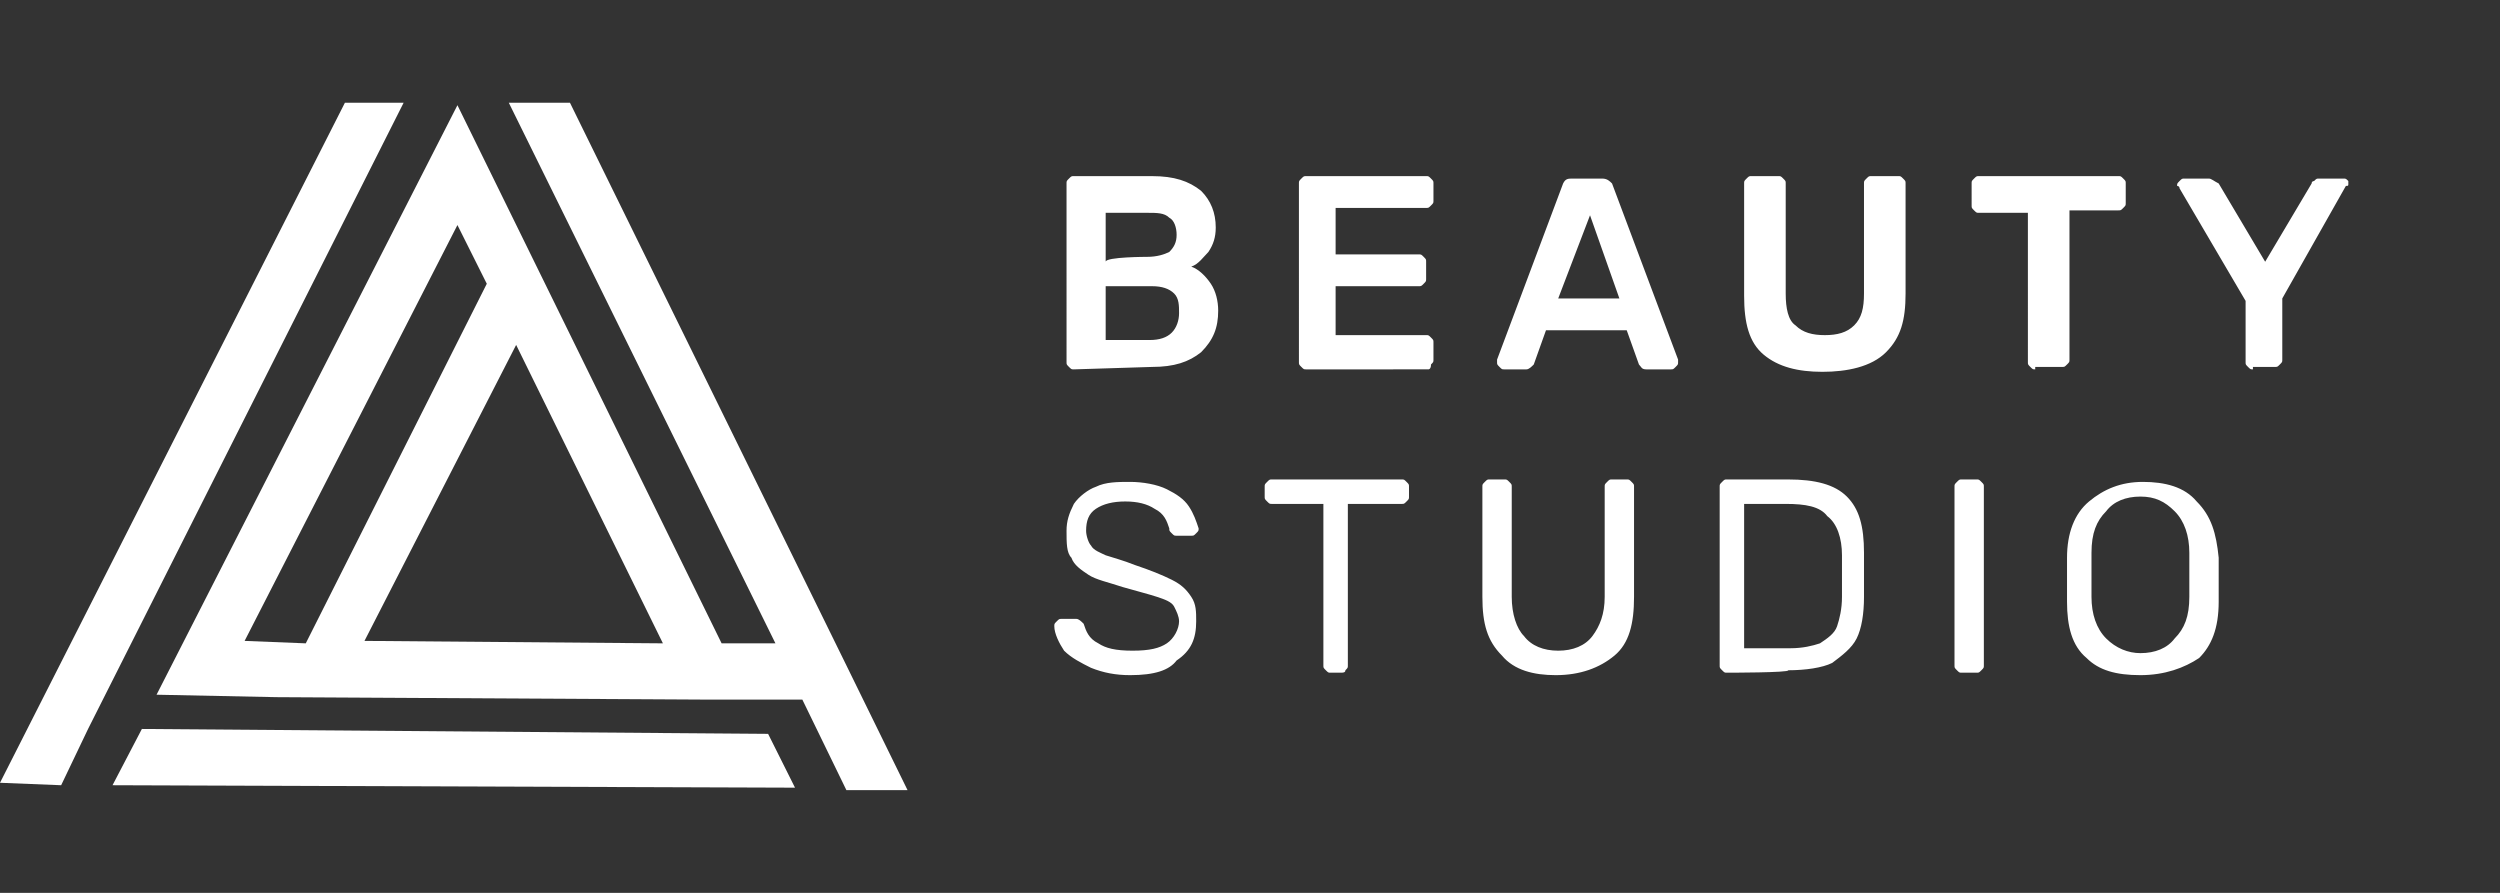 <?xml version="1.0" encoding="utf-8"?>
<!-- Generator: Adobe Illustrator 21.0.0, SVG Export Plug-In . SVG Version: 6.00 Build 0)  -->
<svg version="1.1" id="Layer_1" xmlns="http://www.w3.org/2000/svg" xmlns:xlink="http://www.w3.org/1999/xlink" x="0px" y="0px"
	 width="102.2px" height="36.5px" viewBox="0 0 102.2 36.5" style="enable-background:new 0 0 102.2 36.5;" xml:space="preserve">
<rect x="0" y="0" width="102.2" height="36.5" fill="#333333" stroke="none"/>
<style type="text/css">
	.st0{fill:#FFFFFF;}
</style>
<g id="Page-1_1_">
	<g id="Logo-example-16_1_">
		<path id="Combined-Shape_1_" class="st0" d="M43.9,15.1c-0.1,0-0.1,0-0.2-0.1c-0.1-0.1-0.1-0.1-0.1-0.2V7.5c0-0.1,0-0.1,0.1-0.2
			c0.1-0.1,0.1-0.1,0.2-0.1h3.2c0.9,0,1.5,0.2,2,0.6c0.4,0.4,0.6,0.9,0.6,1.5c0,0.4-0.1,0.7-0.3,1c-0.2,0.2-0.4,0.5-0.7,0.6
			c0.3,0.1,0.6,0.4,0.8,0.7c0.2,0.3,0.3,0.7,0.3,1.1c0,0.7-0.2,1.2-0.7,1.7c-0.5,0.4-1.1,0.6-2,0.6L43.9,15.1L43.9,15.1z M46.9,10.5
			c0.4,0,0.7-0.1,0.9-0.2c0.2-0.2,0.3-0.4,0.3-0.7c0-0.3-0.1-0.6-0.3-0.7c-0.2-0.2-0.5-0.2-0.9-0.2h-1.7v2
			C45.2,10.5,46.9,10.5,46.9,10.5z M47,13.9c0.4,0,0.7-0.1,0.9-0.3c0.2-0.2,0.3-0.5,0.3-0.8S48.2,12.2,48,12
			c-0.2-0.2-0.5-0.3-0.9-0.3h-1.9v2.2H47z M53.4,15.1c-0.1,0-0.1,0-0.2-0.1c-0.1-0.1-0.1-0.1-0.1-0.2V7.5c0-0.1,0-0.1,0.1-0.2
			s0.1-0.1,0.2-0.1h4.9c0.1,0,0.1,0,0.2,0.1s0.1,0.1,0.1,0.2v0.7c0,0.1,0,0.1-0.1,0.2c-0.1,0.1-0.1,0.1-0.2,0.1h-3.7v1.9h3.4
			c0.1,0,0.1,0,0.2,0.1c0.1,0.1,0.1,0.1,0.1,0.2v0.7c0,0.1,0,0.1-0.1,0.2c-0.1,0.1-0.1,0.1-0.2,0.1h-3.4v2h3.7c0.1,0,0.1,0,0.2,0.1
			c0.1,0.1,0.1,0.1,0.1,0.2v0.7c0,0.1,0,0.1-0.1,0.2c0,0.2-0.1,0.2-0.1,0.2C58.4,15.1,53.4,15.1,53.4,15.1z M61.5,15.1
			c-0.1,0-0.1,0-0.2-0.1c-0.1-0.1-0.1-0.1-0.1-0.2v-0.1l2.7-7.2c0.1-0.2,0.2-0.2,0.4-0.2h1.2c0.2,0,0.3,0.1,0.4,0.2l2.7,7.2v0.1
			c0,0.1,0,0.1-0.1,0.2c-0.1,0.1-0.1,0.1-0.2,0.1h-1c-0.2,0-0.2-0.1-0.3-0.2l-0.5-1.4h-3.3l-0.5,1.4c-0.1,0.1-0.2,0.2-0.3,0.2H61.5z
			 M63.7,12.2h2.5L65,8.8L63.7,12.2z M74.5,15.2c-1,0-1.8-0.2-2.4-0.7c-0.6-0.5-0.8-1.3-0.8-2.4V7.5c0-0.1,0-0.1,0.1-0.2
			c0.1-0.1,0.1-0.1,0.2-0.1h1.1c0.1,0,0.1,0,0.2,0.1c0.1,0.1,0.1,0.1,0.1,0.2v4.5c0,0.6,0.1,1.1,0.4,1.3c0.3,0.3,0.7,0.4,1.2,0.4
			s0.9-0.1,1.2-0.4c0.3-0.3,0.4-0.7,0.4-1.3V7.5c0-0.1,0-0.1,0.1-0.2c0.1-0.1,0.1-0.1,0.2-0.1h1.1c0.1,0,0.1,0,0.2,0.1
			c0.1,0.1,0.1,0.1,0.1,0.2v4.5c0,1.1-0.2,1.8-0.8,2.4S75.5,15.2,74.5,15.2z M83.2,15.1c-0.1,0-0.1,0-0.2-0.1
			c-0.1-0.1-0.1-0.1-0.1-0.2V8.7h-2c-0.1,0-0.1,0-0.2-0.1c-0.1-0.1-0.1-0.1-0.1-0.2V7.5c0-0.1,0-0.1,0.1-0.2
			c0.1-0.1,0.1-0.1,0.2-0.1h5.7c0.1,0,0.1,0,0.2,0.1c0.1,0.1,0.1,0.1,0.1,0.2v0.8c0,0.1,0,0.1-0.1,0.2c-0.1,0.1-0.1,0.1-0.2,0.1h-2
			v6.1c0,0.1,0,0.1-0.1,0.2C84.4,15,84.4,15,84.3,15h-1.1L83.2,15.1L83.2,15.1z M92.1,15.1c-0.1,0-0.1,0-0.2-0.1
			c-0.1-0.1-0.1-0.1-0.1-0.2v-2.5l-2.7-4.6c0-0.1-0.1-0.1-0.1-0.1c0-0.1,0-0.1,0.1-0.2c0.1-0.1,0.1-0.1,0.2-0.1h1
			c0.1,0,0.2,0.1,0.4,0.2l1.9,3.2l1.9-3.2c0-0.1,0.1-0.1,0.1-0.1c0.1-0.1,0.1-0.1,0.2-0.1h1c0.1,0,0.1,0,0.2,0.1
			C96,7.4,96,7.5,96,7.5c0,0.1,0,0.1-0.1,0.1l-2.6,4.6v2.5c0,0.1,0,0.1-0.1,0.2c-0.1,0.1-0.1,0.1-0.2,0.1H92.1z M46.2,27.6
			c-0.6,0-1.1-0.1-1.6-0.3c-0.4-0.2-0.8-0.4-1.1-0.7c-0.2-0.3-0.4-0.7-0.4-1c0-0.1,0-0.1,0.1-0.2c0.1-0.1,0.1-0.1,0.2-0.1H44
			c0.1,0,0.2,0.1,0.3,0.2c0.1,0.3,0.2,0.6,0.6,0.8c0.3,0.2,0.7,0.3,1.4,0.3s1.1-0.1,1.4-0.3c0.3-0.2,0.5-0.6,0.5-0.9
			c0-0.2-0.1-0.4-0.2-0.6c-0.1-0.2-0.4-0.3-0.7-0.4c-0.3-0.1-0.7-0.2-1.4-0.4c-0.6-0.2-1.1-0.3-1.4-0.5c-0.3-0.2-0.6-0.4-0.7-0.7
			c-0.2-0.2-0.2-0.6-0.2-1.1c0-0.4,0.1-0.7,0.3-1.1c0.2-0.3,0.6-0.6,0.9-0.7c0.4-0.2,0.9-0.2,1.4-0.2s1.1,0.1,1.5,0.3
			s0.7,0.4,0.9,0.7c0.2,0.3,0.3,0.6,0.4,0.9c0,0.1,0,0.1-0.1,0.2c-0.1,0.1-0.1,0.1-0.2,0.1h-0.6c-0.1,0-0.1,0-0.2-0.1
			c-0.1-0.1-0.1-0.1-0.1-0.2c-0.1-0.3-0.2-0.6-0.6-0.8c-0.3-0.2-0.7-0.3-1.2-0.3c-0.5,0-0.9,0.1-1.2,0.3c-0.3,0.2-0.4,0.5-0.4,0.9
			c0,0.2,0.1,0.5,0.2,0.6c0.1,0.2,0.4,0.3,0.6,0.4c0.3,0.1,0.7,0.2,1.2,0.4c0.6,0.2,1.1,0.4,1.5,0.6c0.4,0.2,0.6,0.4,0.8,0.7
			c0.2,0.3,0.2,0.6,0.2,1c0,0.7-0.2,1.2-0.8,1.6C47.8,27.4,47.2,27.6,46.2,27.6z M54.4,27.5c-0.1,0-0.1,0-0.2-0.1
			c-0.1-0.1-0.1-0.1-0.1-0.2v-6.6H52c-0.1,0-0.1,0-0.2-0.1c-0.1-0.1-0.1-0.1-0.1-0.2v-0.4c0-0.1,0-0.1,0.1-0.2
			c0.1-0.1,0.1-0.1,0.2-0.1h5.3c0.1,0,0.1,0,0.2,0.1c0.1,0.1,0.1,0.1,0.1,0.2v0.4c0,0.1,0,0.1-0.1,0.2c-0.1,0.1-0.1,0.1-0.2,0.1
			h-2.2v6.6c0,0.1,0,0.1-0.1,0.2c0,0.1-0.1,0.1-0.2,0.1H54.4z M63.6,27.6c-0.9,0-1.7-0.2-2.2-0.8c-0.6-0.6-0.8-1.3-0.8-2.4v-4.5
			c0-0.1,0-0.1,0.1-0.2c0.1-0.1,0.1-0.1,0.2-0.1h0.6c0.1,0,0.1,0,0.2,0.1c0.1,0.1,0.1,0.1,0.1,0.2v4.5c0,0.7,0.2,1.3,0.5,1.6
			c0.3,0.4,0.8,0.6,1.4,0.6c0.6,0,1.1-0.2,1.4-0.6c0.3-0.4,0.5-0.9,0.5-1.6v-4.5c0-0.1,0-0.1,0.1-0.2c0.1-0.1,0.1-0.1,0.2-0.1h0.6
			c0.1,0,0.1,0,0.2,0.1c0.1,0.1,0.1,0.1,0.1,0.2v4.5c0,1.1-0.2,1.9-0.8,2.4C65.4,27.3,64.6,27.6,63.6,27.6z M70.6,27.5
			c-0.1,0-0.1,0-0.2-0.1c-0.1-0.1-0.1-0.1-0.1-0.2v-7.3c0-0.1,0-0.1,0.1-0.2c0.1-0.1,0.1-0.1,0.2-0.1h2.5c1.1,0,1.9,0.2,2.4,0.7
			c0.5,0.5,0.7,1.2,0.7,2.3c0,0.2,0,0.5,0,0.9c0,0.4,0,0.7,0,0.9c0,0.7-0.1,1.3-0.3,1.7c-0.2,0.4-0.6,0.7-1,1
			c-0.4,0.2-1.1,0.3-1.8,0.3C73.2,27.5,70.6,27.5,70.6,27.5z M73.2,26.5c0.5,0,0.9-0.1,1.2-0.2c0.3-0.2,0.6-0.4,0.7-0.7
			c0.1-0.3,0.2-0.7,0.2-1.2c0-0.4,0-0.7,0-0.9c0-0.1,0-0.4,0-0.8c0-0.7-0.2-1.3-0.6-1.6c-0.3-0.4-0.9-0.5-1.7-0.5h-1.7v5.9H73.2z
			 M80.2,27.5c-0.1,0-0.1,0-0.2-0.1c-0.1-0.1-0.1-0.1-0.1-0.2v-7.3c0-0.1,0-0.1,0.1-0.2c0.1-0.1,0.1-0.1,0.2-0.1h0.6
			c0.1,0,0.1,0,0.2,0.1c0.1,0.1,0.1,0.1,0.1,0.2v7.3c0,0.1,0,0.1-0.1,0.2c-0.1,0.1-0.1,0.1-0.2,0.1C80.7,27.5,80.2,27.5,80.2,27.5z
			 M87.5,27.6c-1,0-1.7-0.2-2.2-0.7c-0.6-0.5-0.8-1.3-0.8-2.3c0-0.2,0-0.6,0-0.9s0-0.7,0-0.9c0-1,0.3-1.8,0.9-2.3
			c0.6-0.5,1.3-0.8,2.2-0.8s1.7,0.2,2.2,0.8c0.6,0.6,0.8,1.3,0.9,2.3c0,0.4,0,0.7,0,0.9s0,0.5,0,0.9c0,1.1-0.3,1.8-0.8,2.3
			C89.3,27.3,88.5,27.6,87.5,27.6z M87.5,26.7c0.6,0,1.1-0.2,1.4-0.6c0.4-0.4,0.6-0.9,0.6-1.7c0-0.4,0-0.7,0-0.9c0-0.2,0-0.4,0-0.9
			c0-0.7-0.2-1.3-0.6-1.7c-0.4-0.4-0.8-0.6-1.4-0.6s-1.1,0.2-1.4,0.6c-0.4,0.4-0.6,0.9-0.6,1.7c0,0.2,0,0.5,0,0.9c0,0.4,0,0.7,0,0.9
			c0,0.7,0.2,1.3,0.6,1.7C86.5,26.5,87,26.7,87.5,26.7z"/>
		<g id="XMLID_1_">
			<path id="XMLID_4_" class="st0" d="M37.1,32.3l-2.5-5.1l-11.3-23h-2.5l10.9,22.1h-2.2L18.7,4.3L6.4,28.4l4.9,0.1l17.6,0.1h3.9
				l1.8,3.7L37.1,32.3z M10,26.2l8.7-17l1.2,2.4l-7.4,14.7L10,26.2z M14.9,26.2l6.2-12.1l6,12.2L14.9,26.2z"/>
			<polygon id="XMLID_3_" class="st0" points="16.5,4.2 14.1,4.2 0,32 2.5,32.1 3.6,29.8 3.6,29.8 			"/>
			<polygon id="XMLID_2_" class="st0" points="5.8,29.8 4.6,32.1 32.5,32.2 31.4,30 			"/>
		</g>
	</g>
</g>
</svg>
